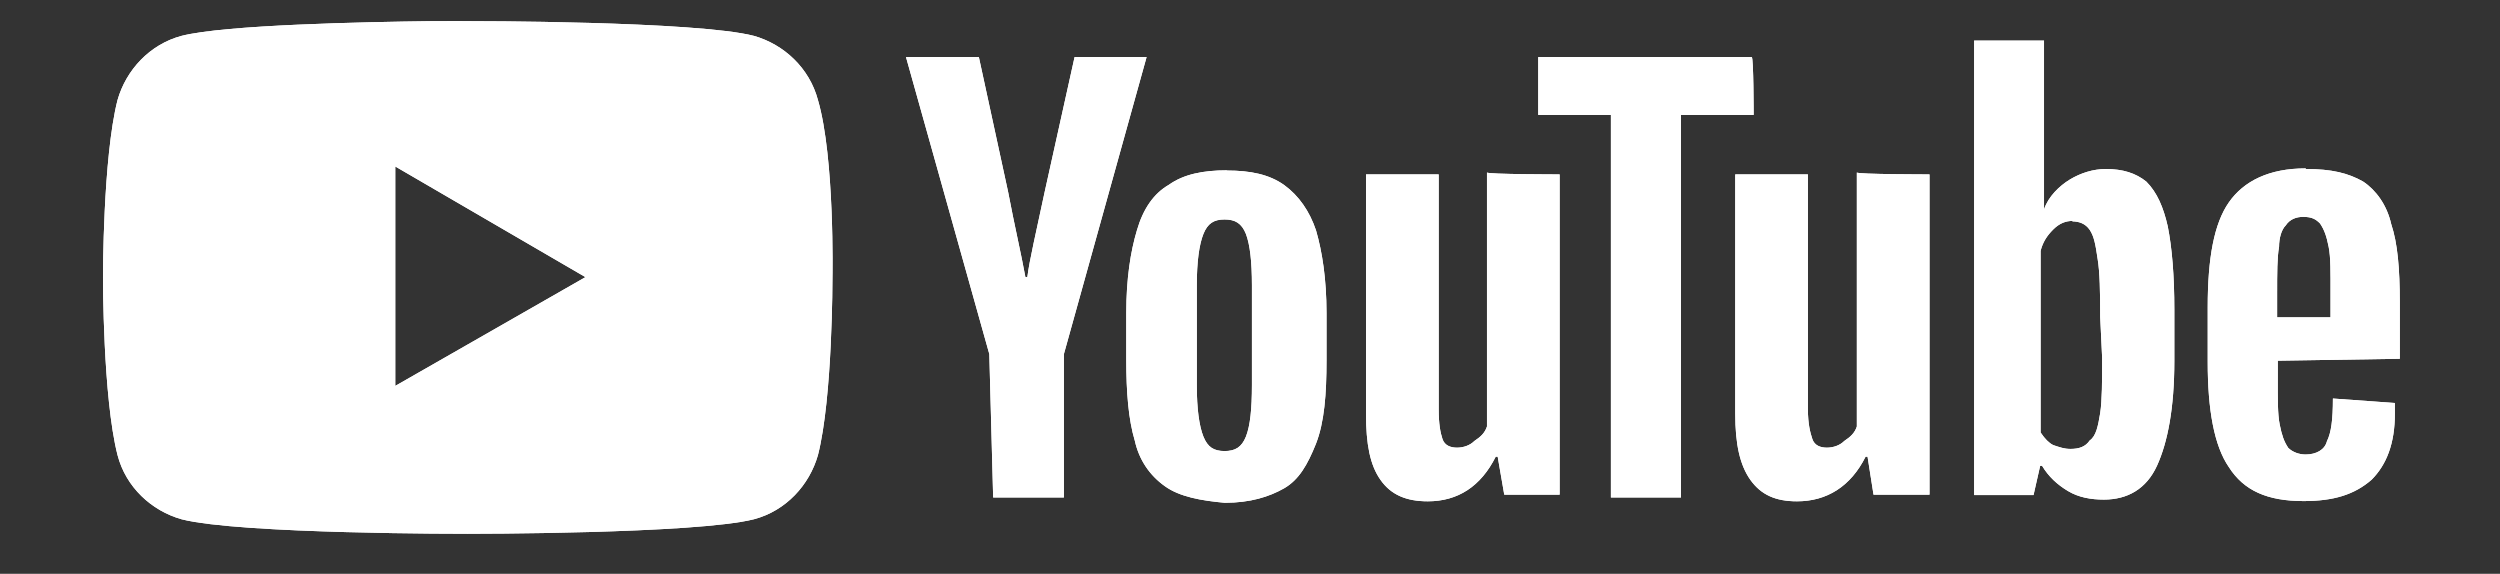 <svg width="61" height="14" viewBox="0 0 61 14" fill="none" xmlns="http://www.w3.org/2000/svg">
<rect x="0" y="0" width="61" height="14" fill="#333333" stroke="none"/>
<path d="M10.521 0.516C8.889 0.537 5.485 0.605 4.426 0.876C3.65 1.085 3.076 1.71 2.868 2.44C2.508 3.848 2.513 6.773 2.513 6.773C2.513 6.773 2.508 9.698 2.868 11.105C3.071 11.887 3.696 12.461 4.426 12.669C5.829 13.034 11.413 13.024 11.413 13.024C11.413 13.024 16.991 13.029 18.399 12.669C19.181 12.461 19.749 11.835 19.958 11.105C20.318 9.698 20.312 6.773 20.312 6.773C20.312 6.773 20.37 3.848 19.958 2.44C19.749 1.658 19.129 1.085 18.399 0.876C17.002 0.511 11.418 0.516 11.418 0.516C11.418 0.516 11.069 0.511 10.526 0.516H10.521ZM48.169 0.986V12.08H49.618L49.78 11.366H49.827C49.983 11.627 50.197 11.825 50.458 11.981C50.719 12.138 51.021 12.19 51.334 12.19C51.907 12.19 52.371 11.934 52.632 11.361C52.893 10.787 53.054 9.953 53.054 8.806V7.555C53.054 6.721 52.997 6.043 52.893 5.522C52.788 5.058 52.632 4.693 52.371 4.432C52.111 4.223 51.798 4.124 51.381 4.124C51.073 4.124 50.766 4.223 50.505 4.38C50.249 4.536 49.978 4.797 49.874 5.11V0.991H48.164L48.169 0.986ZM22.106 1.392L24.139 8.639L24.233 12.138H25.959V8.639L27.977 1.392H26.22L25.49 4.682C25.281 5.668 25.119 6.345 25.067 6.762H25.02C24.916 6.189 24.755 5.511 24.598 4.682L23.884 1.392H22.111H22.106ZM37.533 1.392V2.805H39.306V12.138H41.016V2.805H42.789C42.789 2.805 42.789 1.392 42.742 1.392H37.533ZM9.645 4.062L14.285 6.762L9.645 9.416V4.056V4.062ZM56.255 4.109C55.369 4.109 54.749 4.416 54.384 4.938C54.024 5.454 53.868 6.293 53.868 7.492V8.843C53.868 9.99 54.024 10.876 54.384 11.397C54.749 11.971 55.322 12.226 56.209 12.226C56.938 12.226 57.449 12.07 57.867 11.705C58.231 11.34 58.435 10.824 58.435 10.094V9.833L56.923 9.724C56.923 10.245 56.881 10.558 56.777 10.767C56.725 10.975 56.516 11.09 56.255 11.09C56.099 11.09 55.938 11.032 55.833 10.928C55.729 10.772 55.677 10.62 55.625 10.36C55.572 10.099 55.578 9.729 55.578 9.208V8.801L58.555 8.754V7.388C58.555 6.554 58.503 5.939 58.346 5.469C58.242 5.005 57.976 4.64 57.663 4.432C57.298 4.223 56.892 4.124 56.266 4.124L56.255 4.109ZM29.932 4.156C29.363 4.156 28.884 4.249 28.519 4.51C28.154 4.719 27.893 5.094 27.742 5.615C27.585 6.137 27.481 6.799 27.481 7.633V8.785C27.481 9.567 27.533 10.235 27.69 10.756C27.794 11.225 28.055 11.601 28.42 11.861C28.779 12.122 29.311 12.216 29.885 12.268C30.505 12.268 30.969 12.122 31.334 11.914C31.694 11.705 31.902 11.345 32.111 10.824C32.314 10.303 32.367 9.625 32.367 8.79V7.638C32.367 6.804 32.262 6.142 32.111 5.621C31.955 5.157 31.694 4.776 31.334 4.515C30.969 4.255 30.51 4.161 29.937 4.161L29.932 4.156ZM36.282 4.202V10.407C36.23 10.563 36.131 10.657 35.974 10.761C35.87 10.866 35.708 10.923 35.552 10.923C35.396 10.923 35.25 10.871 35.197 10.714C35.145 10.558 35.104 10.349 35.104 9.984V4.255H33.331V10.099C33.331 10.829 33.425 11.345 33.685 11.71C33.941 12.075 34.316 12.232 34.838 12.232C35.568 12.232 36.131 11.872 36.496 11.142H36.543L36.704 12.07H38.055V4.255C38.055 4.255 36.282 4.255 36.282 4.208V4.202ZM45.307 4.202V10.407C45.255 10.563 45.156 10.657 44.999 10.761C44.895 10.866 44.733 10.923 44.577 10.923C44.42 10.923 44.275 10.871 44.222 10.714C44.17 10.558 44.113 10.349 44.113 9.984V4.255H42.34V10.099C42.34 10.829 42.45 11.345 42.71 11.71C42.971 12.075 43.326 12.232 43.847 12.232C44.572 12.232 45.156 11.872 45.521 11.142H45.568L45.714 12.07H47.08V4.255C47.08 4.255 45.307 4.255 45.307 4.208V4.202ZM56.203 5.292C56.412 5.292 56.506 5.349 56.61 5.454C56.714 5.61 56.767 5.761 56.819 6.022C56.871 6.283 56.865 6.653 56.865 7.174V7.743H55.562V7.174C55.562 6.653 55.562 6.283 55.609 6.022C55.609 5.813 55.666 5.605 55.771 5.501C55.875 5.344 56.036 5.292 56.193 5.292H56.203ZM29.88 5.355C30.14 5.355 30.297 5.449 30.401 5.709C30.5 5.97 30.547 6.387 30.547 6.96V9.4C30.547 9.974 30.505 10.391 30.401 10.652C30.297 10.912 30.14 11.006 29.88 11.006C29.619 11.006 29.468 10.912 29.363 10.652C29.259 10.391 29.202 9.974 29.202 9.4V6.96C29.202 6.387 29.259 5.97 29.363 5.709C29.468 5.449 29.619 5.355 29.88 5.355ZM50.567 5.402C50.724 5.402 50.885 5.454 50.99 5.61C51.094 5.767 51.13 5.959 51.183 6.324C51.235 6.637 51.245 7.112 51.245 7.737L51.292 8.728C51.292 9.301 51.292 9.765 51.245 10.078C51.193 10.391 51.146 10.641 50.99 10.746C50.885 10.902 50.729 10.954 50.52 10.954C50.364 10.954 50.255 10.912 50.098 10.86C49.994 10.808 49.895 10.709 49.791 10.553V6.121C49.843 5.913 49.942 5.756 50.098 5.6C50.255 5.443 50.411 5.391 50.567 5.391V5.402Z" fill="white"/>
<path d="M10.521 0.516C8.889 0.537 5.485 0.605 4.426 0.876C3.65 1.085 3.076 1.71 2.868 2.44C2.508 3.848 2.513 6.773 2.513 6.773C2.513 6.773 2.508 9.698 2.868 11.105C3.071 11.887 3.696 12.461 4.426 12.669C5.829 13.034 11.413 13.024 11.413 13.024C11.413 13.024 16.991 13.029 18.399 12.669C19.181 12.461 19.749 11.835 19.958 11.105C20.318 9.698 20.312 6.773 20.312 6.773C20.312 6.773 20.37 3.848 19.958 2.44C19.749 1.658 19.129 1.085 18.399 0.876C17.002 0.511 11.418 0.516 11.418 0.516C11.418 0.516 11.069 0.511 10.526 0.516H10.521ZM48.169 0.986V12.08H49.618L49.78 11.366H49.827C49.983 11.627 50.197 11.825 50.458 11.981C50.719 12.138 51.021 12.19 51.334 12.19C51.907 12.19 52.371 11.934 52.632 11.361C52.893 10.787 53.054 9.953 53.054 8.806V7.555C53.054 6.721 52.997 6.043 52.893 5.522C52.788 5.058 52.632 4.693 52.371 4.432C52.111 4.223 51.798 4.124 51.381 4.124C51.073 4.124 50.766 4.223 50.505 4.38C50.249 4.536 49.978 4.797 49.874 5.11V0.991H48.164L48.169 0.986ZM22.106 1.392L24.139 8.639L24.233 12.138H25.959V8.639L27.977 1.392H26.22L25.49 4.682C25.281 5.668 25.119 6.345 25.067 6.762H25.02C24.916 6.189 24.755 5.511 24.598 4.682L23.884 1.392H22.111H22.106ZM37.533 1.392V2.805H39.306V12.138H41.016V2.805H42.789C42.789 2.805 42.789 1.392 42.742 1.392H37.533ZM9.645 4.062L14.285 6.762L9.645 9.416V4.056V4.062ZM56.255 4.109C55.369 4.109 54.749 4.416 54.384 4.938C54.024 5.454 53.868 6.293 53.868 7.492V8.843C53.868 9.99 54.024 10.876 54.384 11.397C54.749 11.971 55.322 12.226 56.209 12.226C56.938 12.226 57.449 12.07 57.867 11.705C58.231 11.34 58.435 10.824 58.435 10.094V9.833L56.923 9.724C56.923 10.245 56.881 10.558 56.777 10.767C56.725 10.975 56.516 11.09 56.255 11.09C56.099 11.09 55.938 11.032 55.833 10.928C55.729 10.772 55.677 10.62 55.625 10.36C55.572 10.099 55.578 9.729 55.578 9.208V8.801L58.555 8.754V7.388C58.555 6.554 58.503 5.939 58.346 5.469C58.242 5.005 57.976 4.64 57.663 4.432C57.298 4.223 56.892 4.124 56.266 4.124L56.255 4.109ZM29.932 4.156C29.363 4.156 28.884 4.249 28.519 4.51C28.154 4.719 27.893 5.094 27.742 5.615C27.585 6.137 27.481 6.799 27.481 7.633V8.785C27.481 9.567 27.533 10.235 27.69 10.756C27.794 11.225 28.055 11.601 28.42 11.861C28.779 12.122 29.311 12.216 29.885 12.268C30.505 12.268 30.969 12.122 31.334 11.914C31.694 11.705 31.902 11.345 32.111 10.824C32.314 10.303 32.367 9.625 32.367 8.79V7.638C32.367 6.804 32.262 6.142 32.111 5.621C31.955 5.157 31.694 4.776 31.334 4.515C30.969 4.255 30.51 4.161 29.937 4.161L29.932 4.156ZM36.282 4.202V10.407C36.23 10.563 36.131 10.657 35.974 10.761C35.87 10.866 35.708 10.923 35.552 10.923C35.396 10.923 35.25 10.871 35.197 10.714C35.145 10.558 35.104 10.349 35.104 9.984V4.255H33.331V10.099C33.331 10.829 33.425 11.345 33.685 11.71C33.941 12.075 34.316 12.232 34.838 12.232C35.568 12.232 36.131 11.872 36.496 11.142H36.543L36.704 12.07H38.055V4.255C38.055 4.255 36.282 4.255 36.282 4.208V4.202ZM45.307 4.202V10.407C45.255 10.563 45.156 10.657 44.999 10.761C44.895 10.866 44.733 10.923 44.577 10.923C44.42 10.923 44.275 10.871 44.222 10.714C44.17 10.558 44.113 10.349 44.113 9.984V4.255H42.34V10.099C42.34 10.829 42.45 11.345 42.71 11.71C42.971 12.075 43.326 12.232 43.847 12.232C44.572 12.232 45.156 11.872 45.521 11.142H45.568L45.714 12.07H47.08V4.255C47.08 4.255 45.307 4.255 45.307 4.208V4.202ZM56.203 5.292C56.412 5.292 56.506 5.349 56.61 5.454C56.714 5.61 56.767 5.761 56.819 6.022C56.871 6.283 56.865 6.653 56.865 7.174V7.743H55.562V7.174C55.562 6.653 55.562 6.283 55.609 6.022C55.609 5.813 55.666 5.605 55.771 5.501C55.875 5.344 56.036 5.292 56.193 5.292H56.203ZM29.88 5.355C30.14 5.355 30.297 5.449 30.401 5.709C30.5 5.97 30.547 6.387 30.547 6.96V9.4C30.547 9.974 30.505 10.391 30.401 10.652C30.297 10.912 30.14 11.006 29.88 11.006C29.619 11.006 29.468 10.912 29.363 10.652C29.259 10.391 29.202 9.974 29.202 9.4V6.96C29.202 6.387 29.259 5.97 29.363 5.709C29.468 5.449 29.619 5.355 29.88 5.355ZM50.567 5.402C50.724 5.402 50.885 5.454 50.99 5.61C51.094 5.767 51.13 5.959 51.183 6.324C51.235 6.637 51.245 7.112 51.245 7.737L51.292 8.728C51.292 9.301 51.292 9.765 51.245 10.078C51.193 10.391 51.146 10.641 50.99 10.746C50.885 10.902 50.729 10.954 50.52 10.954C50.364 10.954 50.255 10.912 50.098 10.86C49.994 10.808 49.895 10.709 49.791 10.553V6.121C49.843 5.913 49.942 5.756 50.098 5.6C50.255 5.443 50.411 5.391 50.567 5.391V5.402Z" fill="white"/>
</svg>

